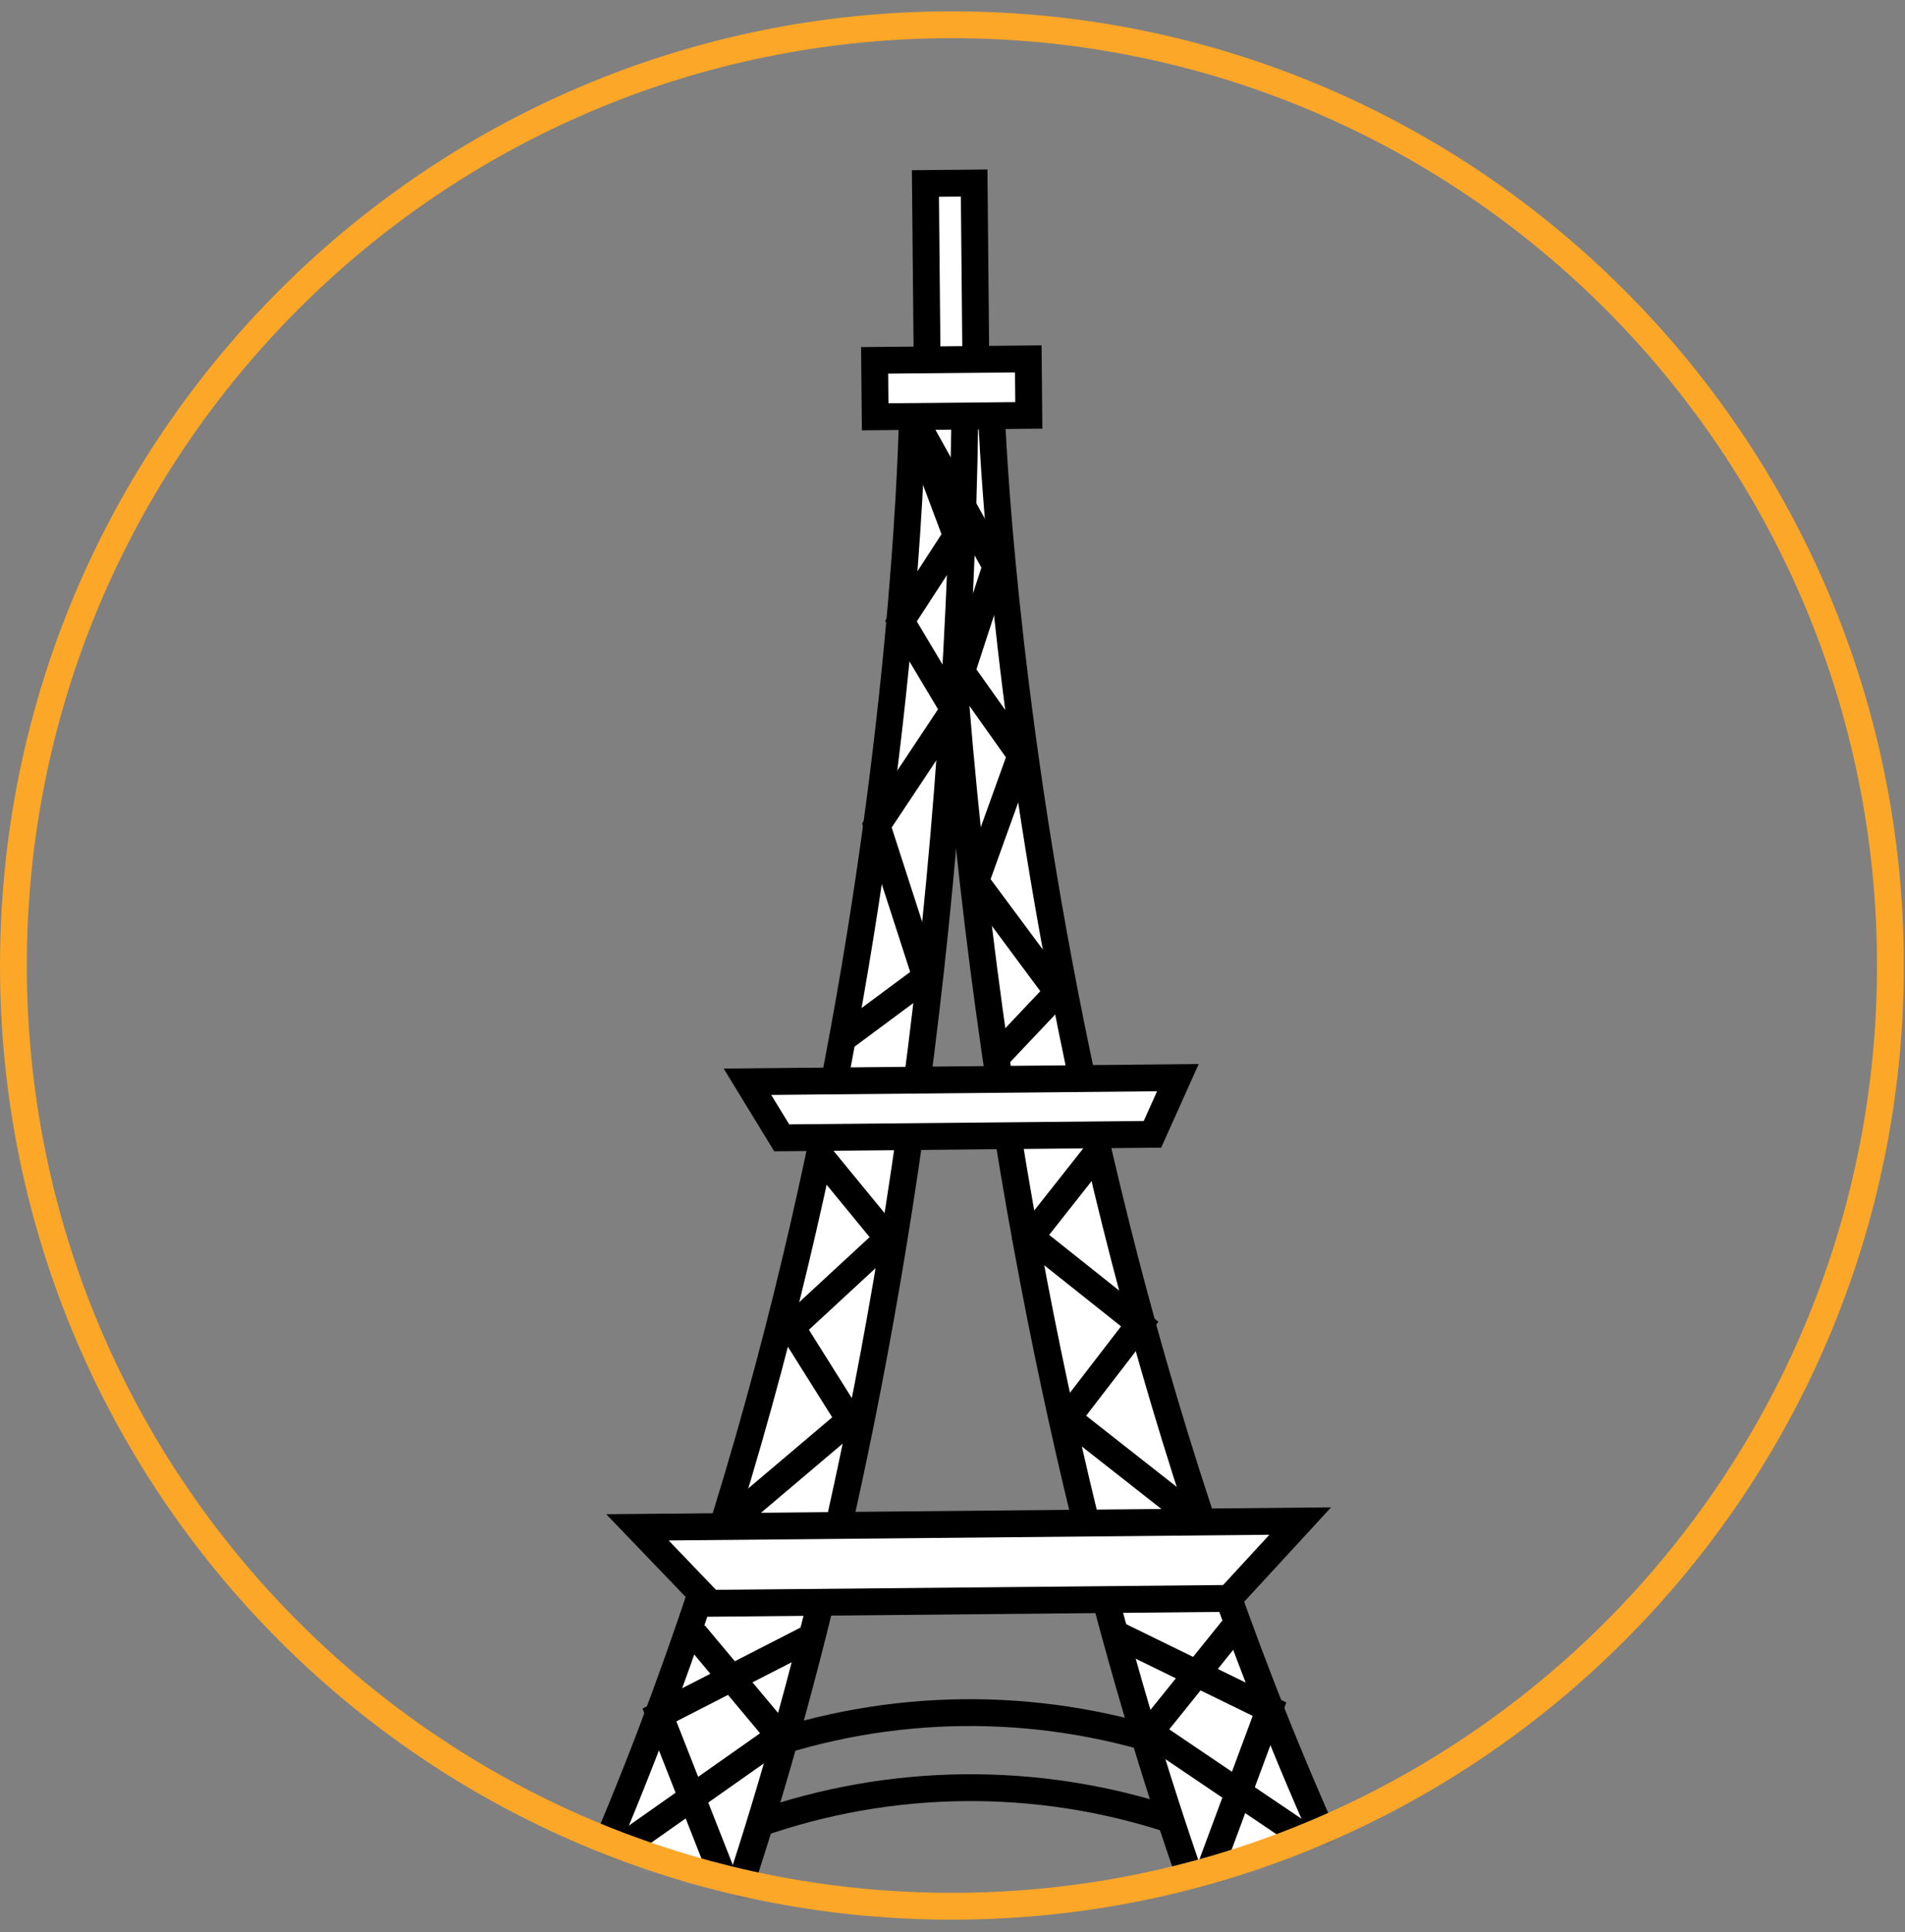 <?xml version="1.0" encoding="UTF-8"?>
<svg width="142px" height="144px" viewBox="0 0 142 144" version="1.1" xmlns="http://www.w3.org/2000/svg" xmlns:xlink="http://www.w3.org/1999/xlink">
    <rect x="0" y="0" width="142" height="144" fill="#808080" stroke="none"/>
    <!-- Generator: sketchtool 52.5 (67469) - http://www.bohemiancoding.com/sketch -->
    <title>0FDE79D3-FF61-4211-9018-19B70E3A800A</title>
    <desc>Created with sketchtool.</desc>
    <defs>
        <path d="M0,70.833 C0,109.555 31.32,140.945 69.957,140.945 C108.594,140.945 139.915,109.555 139.915,70.833 C139.915,32.111 108.594,0.722 69.957,0.722 C31.32,0.722 0,32.111 0,70.833" id="path-1"></path>
        <path d="M0,70.833 C0,109.555 31.32,140.945 69.957,140.945 C108.594,140.945 139.915,109.555 139.915,70.833 C139.915,32.111 108.594,0.722 69.957,0.722 C31.32,0.722 0,32.111 0,70.833 Z" id="path-3"></path>
        <path d="M0,70.833 C0,109.555 31.32,140.945 69.957,140.945 C108.594,140.945 139.915,109.555 139.915,70.833 C139.915,32.111 108.594,0.722 69.957,0.722 C31.32,0.722 0,32.111 0,70.833 Z" id="path-5"></path>
        <path d="M0,70.833 C0,109.555 31.32,140.945 69.957,140.945 C108.594,140.945 139.915,109.555 139.915,70.833 C139.915,32.111 108.594,0.722 69.957,0.722 C31.32,0.722 0,32.111 0,70.833 Z" id="path-7"></path>
        <path d="M0,70.833 C0,109.555 31.32,140.945 69.957,140.945 C108.594,140.945 139.915,109.555 139.915,70.833 C139.915,32.111 108.594,0.722 69.957,0.722 C31.32,0.722 0,32.111 0,70.833 Z" id="path-9"></path>
        <path d="M0,70.833 C0,109.555 31.32,140.945 69.957,140.945 C108.594,140.945 139.915,109.555 139.915,70.833 C139.915,32.111 108.594,0.722 69.957,0.722 C31.32,0.722 0,32.111 0,70.833 Z" id="path-11"></path>
        <path d="M0,70.833 C0,109.555 31.32,140.945 69.957,140.945 C108.594,140.945 139.915,109.555 139.915,70.833 C139.915,32.111 108.594,0.722 69.957,0.722 C31.32,0.722 0,32.111 0,70.833 Z" id="path-13"></path>
        <path d="M0,70.833 C0,109.555 31.32,140.945 69.957,140.945 C108.594,140.945 139.915,109.555 139.915,70.833 C139.915,32.111 108.594,0.722 69.957,0.722 C31.32,0.722 0,32.111 0,70.833 Z" id="path-15"></path>
        <path d="M0,70.833 C0,109.555 31.32,140.945 69.957,140.945 C108.594,140.945 139.915,109.555 139.915,70.833 C139.915,32.111 108.594,0.722 69.957,0.722 C31.32,0.722 0,32.111 0,70.833 Z" id="path-17"></path>
        <path d="M0,70.833 C0,109.555 31.32,140.945 69.957,140.945 C108.594,140.945 139.915,109.555 139.915,70.833 C139.915,32.111 108.594,0.722 69.957,0.722 C31.32,0.722 0,32.111 0,70.833" id="path-19"></path>
        <path d="M0,70.833 C0,109.555 31.32,140.945 69.957,140.945 C108.594,140.945 139.915,109.555 139.915,70.833 C139.915,32.111 108.594,0.722 69.957,0.722 C31.32,0.722 0,32.111 0,70.833" id="path-21"></path>
        <path d="M0,70.833 C0,109.555 31.32,140.945 69.957,140.945 C108.594,140.945 139.915,109.555 139.915,70.833 C139.915,32.111 108.594,0.722 69.957,0.722 C31.32,0.722 0,32.111 0,70.833" id="path-23"></path>
        <path d="M0,70.833 C0,109.555 31.32,140.945 69.957,140.945 C108.594,140.945 139.915,109.555 139.915,70.833 C139.915,32.111 108.594,0.722 69.957,0.722 C31.32,0.722 0,32.111 0,70.833" id="path-25"></path>
        <path d="M0,70.833 C0,109.555 31.32,140.945 69.957,140.945 C108.594,140.945 139.915,109.555 139.915,70.833 C139.915,32.111 108.594,0.722 69.957,0.722 C31.32,0.722 0,32.111 0,70.833" id="path-27"></path>
        <path d="M0,70.833 C0,109.555 31.32,140.945 69.957,140.945 C108.594,140.945 139.915,109.555 139.915,70.833 C139.915,32.111 108.594,0.722 69.957,0.722 C31.32,0.722 0,32.111 0,70.833" id="path-29"></path>
        <path d="M0,70.833 C0,109.555 31.32,140.945 69.957,140.945 C108.594,140.945 139.915,109.555 139.915,70.833 C139.915,32.111 108.594,0.722 69.957,0.722 C31.32,0.722 0,32.111 0,70.833" id="path-31"></path>
        <path d="M0,70.833 C0,109.555 31.32,140.945 69.957,140.945 C108.594,140.945 139.915,109.555 139.915,70.833 C139.915,32.111 108.594,0.722 69.957,0.722 C31.32,0.722 0,32.111 0,70.833 Z" id="path-33"></path>
        <path d="M0,70.833 C0,109.555 31.32,140.945 69.957,140.945 C108.594,140.945 139.915,109.555 139.915,70.833 C139.915,32.111 108.594,0.722 69.957,0.722 C31.32,0.722 0,32.111 0,70.833 Z" id="path-35"></path>
        <path d="M0,70.833 C0,109.555 31.32,140.945 69.957,140.945 C108.594,140.945 139.915,109.555 139.915,70.833 C139.915,32.111 108.594,0.722 69.957,0.722 C31.32,0.722 0,32.111 0,70.833 Z" id="path-37"></path>
        <path d="M0,70.833 C0,109.555 31.32,140.945 69.957,140.945 C108.594,140.945 139.915,109.555 139.915,70.833 C139.915,32.111 108.594,0.722 69.957,0.722 C31.32,0.722 0,32.111 0,70.833 Z" id="path-39"></path>
        <path d="M0,70.833 C0,109.555 31.32,140.945 69.957,140.945 C108.594,140.945 139.915,109.555 139.915,70.833 C139.915,32.111 108.594,0.722 69.957,0.722 C31.32,0.722 0,32.111 0,70.833" id="path-41"></path>
        <path d="M0,70.833 C0,109.555 31.32,140.945 69.957,140.945 C108.594,140.945 139.915,109.555 139.915,70.833 C139.915,32.111 108.594,0.722 69.957,0.722 C31.32,0.722 0,32.111 0,70.833" id="path-43"></path>
    </defs>
    <g id="Page-1" stroke="none" stroke-width="1" fill="none" fill-rule="evenodd">
        <g id="Careers_page" transform="translate(-929, -3350)">
            <g id="Group-70" transform="translate(930, 3351)">
                <g id="Group-67" transform="translate(0, 0.124)">
                    <g id="Group-3">
                        <mask id="mask-2" fill="white">
                            <use xlink:href="#path-1"></use>
                        </mask>
                        <g id="Clip-2"></g>
                        <path d="M55.401,129.227 C65.331,125.736 76.132,125.61 86.14,128.868 L86.343,128.933" id="Stroke-1" stroke="#000000" stroke-width="2" mask="url(#mask-2)"></path>
                    </g>
                    <g id="Group-6">
                        <mask id="mask-4" fill="white">
                            <use xlink:href="#path-3"></use>
                        </mask>
                        <g id="Clip-5"></g>
                        <path d="M72.895,29.366 C72.895,29.366 74.936,98.073 107.321,154.824 L94.192,154.948 C94.192,154.948 71.697,110.13 68.979,29.403 L72.895,29.366 Z" id="Fill-4" fill="#FFFFFF" mask="url(#mask-4)"></path>
                    </g>
                    <g id="Group-9">
                        <mask id="mask-6" fill="white">
                            <use xlink:href="#path-5"></use>
                        </mask>
                        <g id="Clip-8"></g>
                        <path d="M72.895,29.366 C72.895,29.366 74.936,98.073 107.321,154.824 L94.192,154.948 C94.192,154.948 71.697,110.13 68.979,29.403 L72.895,29.366 Z" id="Stroke-7" stroke="#000000" stroke-width="2" mask="url(#mask-6)"></path>
                    </g>
                    <g id="Group-12">
                        <mask id="mask-8" fill="white">
                            <use xlink:href="#path-7"></use>
                        </mask>
                        <g id="Clip-11"></g>
                        <path d="M67.019,29.422 C67.019,29.422 66.276,98.155 34.97,155.51 L48.099,155.385 C48.099,155.385 69.743,110.149 70.935,29.385 L67.019,29.422 Z" id="Fill-10" fill="#FFFFFF" mask="url(#mask-8)"></path>
                    </g>
                    <g id="Group-15">
                        <mask id="mask-10" fill="white">
                            <use xlink:href="#path-9"></use>
                        </mask>
                        <g id="Clip-14"></g>
                        <path d="M67.019,29.422 C67.019,29.422 66.276,98.155 34.97,155.51 L48.099,155.385 C48.099,155.385 69.743,110.149 70.935,29.385 L67.019,29.422 Z" id="Stroke-13" stroke="#000000" stroke-width="2" mask="url(#mask-10)"></path>
                    </g>
                    <g id="Group-18">
                        <mask id="mask-12" fill="white">
                            <use xlink:href="#path-11"></use>
                        </mask>
                        <g id="Clip-17"></g>
                        <polygon id="Fill-16" fill="#FFFFFF" mask="url(#mask-12)" points="54.715 79.496 86.8 79.192 84.905 83.414 57.269 83.677"></polygon>
                    </g>
                    <g id="Group-21">
                        <mask id="mask-14" fill="white">
                            <use xlink:href="#path-13"></use>
                        </mask>
                        <g id="Clip-20"></g>
                        <polygon id="Stroke-19" stroke="#000000" stroke-width="2" mask="url(#mask-14)" points="54.715 79.496 86.8 79.192 84.905 83.414 57.269 83.677"></polygon>
                    </g>
                    <g id="Group-24">
                        <mask id="mask-16" fill="white">
                            <use xlink:href="#path-15"></use>
                        </mask>
                        <g id="Clip-23"></g>
                        <polygon id="Fill-22" fill="#FFFFFF" mask="url(#mask-16)" points="46.517 112.706 95.92 112.237 90.613 118.002 51.951 118.368"></polygon>
                    </g>
                    <g id="Group-27">
                        <mask id="mask-18" fill="white">
                            <use xlink:href="#path-17"></use>
                        </mask>
                        <g id="Clip-26"></g>
                        <polygon id="Stroke-25" stroke="#000000" stroke-width="2" mask="url(#mask-18)" points="46.517 112.706 95.92 112.237 90.613 118.002 51.951 118.368"></polygon>
                    </g>
                    <g id="Group-30">
                        <mask id="mask-20" fill="white">
                            <use xlink:href="#path-19"></use>
                        </mask>
                        <g id="Clip-29"></g>
                        <path d="M55.453,134.82 C65.383,131.329 76.184,131.204 86.193,134.461 L86.396,134.527" id="Stroke-28" stroke="#000000" stroke-width="2" mask="url(#mask-20)"></path>
                    </g>
                    <g id="Group-33">
                        <mask id="mask-22" fill="white">
                            <use xlink:href="#path-21"></use>
                        </mask>
                        <g id="Clip-32"></g>
                        <polyline id="Stroke-31" stroke="#000000" stroke-width="2" mask="url(#mask-22)" points="35.851 154.862 49.675 149.364 44.915 136.834 57.121 128.244 50.768 120.649"></polyline>
                    </g>
                    <g id="Group-36">
                        <mask id="mask-24" fill="white">
                            <use xlink:href="#path-23"></use>
                        </mask>
                        <g id="Clip-35"></g>
                        <polyline id="Stroke-34" stroke="#000000" stroke-width="2" mask="url(#mask-24)" points="48.031 154.764 40.583 146.079 53.258 139.673 48.155 126.689 59.508 120.87"></polyline>
                    </g>
                    <g id="Group-39">
                        <mask id="mask-26" fill="white">
                            <use xlink:href="#path-25"></use>
                        </mask>
                        <g id="Clip-38"></g>
                        <polyline id="Stroke-37" stroke="#000000" stroke-width="2" mask="url(#mask-26)" points="52.84 112.754 62.341 104.708 58.008 97.81 65.192 91.172 60.02 84.868"></polyline>
                    </g>
                    <g id="Group-42">
                        <mask id="mask-28" fill="white">
                            <use xlink:href="#path-27"></use>
                        </mask>
                        <g id="Clip-41"></g>
                        <polyline id="Stroke-40" stroke="#000000" stroke-width="2" mask="url(#mask-28)" points="88.562 112.415 78.564 104.562 83.956 97.556 75.804 91.072 80.857 84.67"></polyline>
                    </g>
                    <g id="Group-45">
                        <mask id="mask-30" fill="white">
                            <use xlink:href="#path-29"></use>
                        </mask>
                        <g id="Clip-44"></g>
                        <polyline id="Stroke-43" stroke="#000000" stroke-width="2" mask="url(#mask-30)" points="106.464 154.192 92.538 148.957 97.061 136.339 84.694 127.982 90.902 120.269"></polyline>
                    </g>
                    <g id="Group-48">
                        <mask id="mask-32" fill="white">
                            <use xlink:href="#path-31"></use>
                        </mask>
                        <g id="Clip-47"></g>
                        <polyline id="Stroke-46" stroke="#000000" stroke-width="2" mask="url(#mask-32)" points="94.283 154.325 101.567 145.5 88.771 139.337 93.629 126.257 82.168 120.656"></polyline>
                    </g>
                    <g id="Group-51">
                        <mask id="mask-34" fill="white">
                            <use xlink:href="#path-33"></use>
                        </mask>
                        <g id="Clip-50"></g>
                        <polygon id="Fill-49" fill="#FFFFFF" mask="url(#mask-34)" points="71.777 29.869 68.146 29.904 67.982 12.552 71.614 12.517"></polygon>
                    </g>
                    <g id="Group-54">
                        <mask id="mask-36" fill="white">
                            <use xlink:href="#path-35"></use>
                        </mask>
                        <g id="Clip-53"></g>
                        <polygon id="Stroke-52" stroke="#000000" stroke-width="2" mask="url(#mask-36)" points="71.777 29.869 68.146 29.904 67.982 12.552 71.614 12.517"></polygon>
                    </g>
                    <g id="Group-57">
                        <mask id="mask-38" fill="white">
                            <use xlink:href="#path-37"></use>
                        </mask>
                        <g id="Clip-56"></g>
                        <polygon id="Fill-55" fill="#FFFFFF" mask="url(#mask-38)" points="75.689 29.832 64.236 29.94 64.195 25.734 75.648 25.624"></polygon>
                    </g>
                    <g id="Group-60">
                        <mask id="mask-40" fill="white">
                            <use xlink:href="#path-39"></use>
                        </mask>
                        <g id="Clip-59"></g>
                        <polygon id="Stroke-58" stroke="#000000" stroke-width="2" mask="url(#mask-40)" points="75.689 29.832 64.236 29.94 64.195 25.734 75.648 25.624"></polygon>
                    </g>
                    <g id="Group-63">
                        <mask id="mask-42" fill="white">
                            <use xlink:href="#path-41"></use>
                        </mask>
                        <g id="Clip-62"></g>
                        <polyline id="Stroke-61" stroke="#000000" stroke-width="2" mask="url(#mask-42)" points="61.607 76.446 68.018 71.691 64.366 60.398 70.103 51.766 66.161 45.168 70.293 38.812 67.153 30.432"></polyline>
                    </g>
                    <g id="Group-66">
                        <mask id="mask-44" fill="white">
                            <use xlink:href="#path-43"></use>
                        </mask>
                        <g id="Clip-65"></g>
                        <polyline id="Stroke-64" stroke="#000000" stroke-width="2" mask="url(#mask-44)" points="73.252 77.685 77.848 72.825 71.717 64.564 75.099 55.167 70.677 48.93 73.241 41.074 67.065 29.976"></polyline>
                    </g>
                </g>
                <path d="M139.914,70.957 C139.914,109.679 108.593,141.069 69.957,141.069 C31.321,141.069 0,109.679 0,70.957 C0,32.235 31.321,0.846 69.957,0.846 C108.593,0.846 139.914,32.235 139.914,70.957 Z" id="Stroke-68" stroke="#FDA728" stroke-width="2"></path>
            </g>
        </g>
    </g>
</svg>